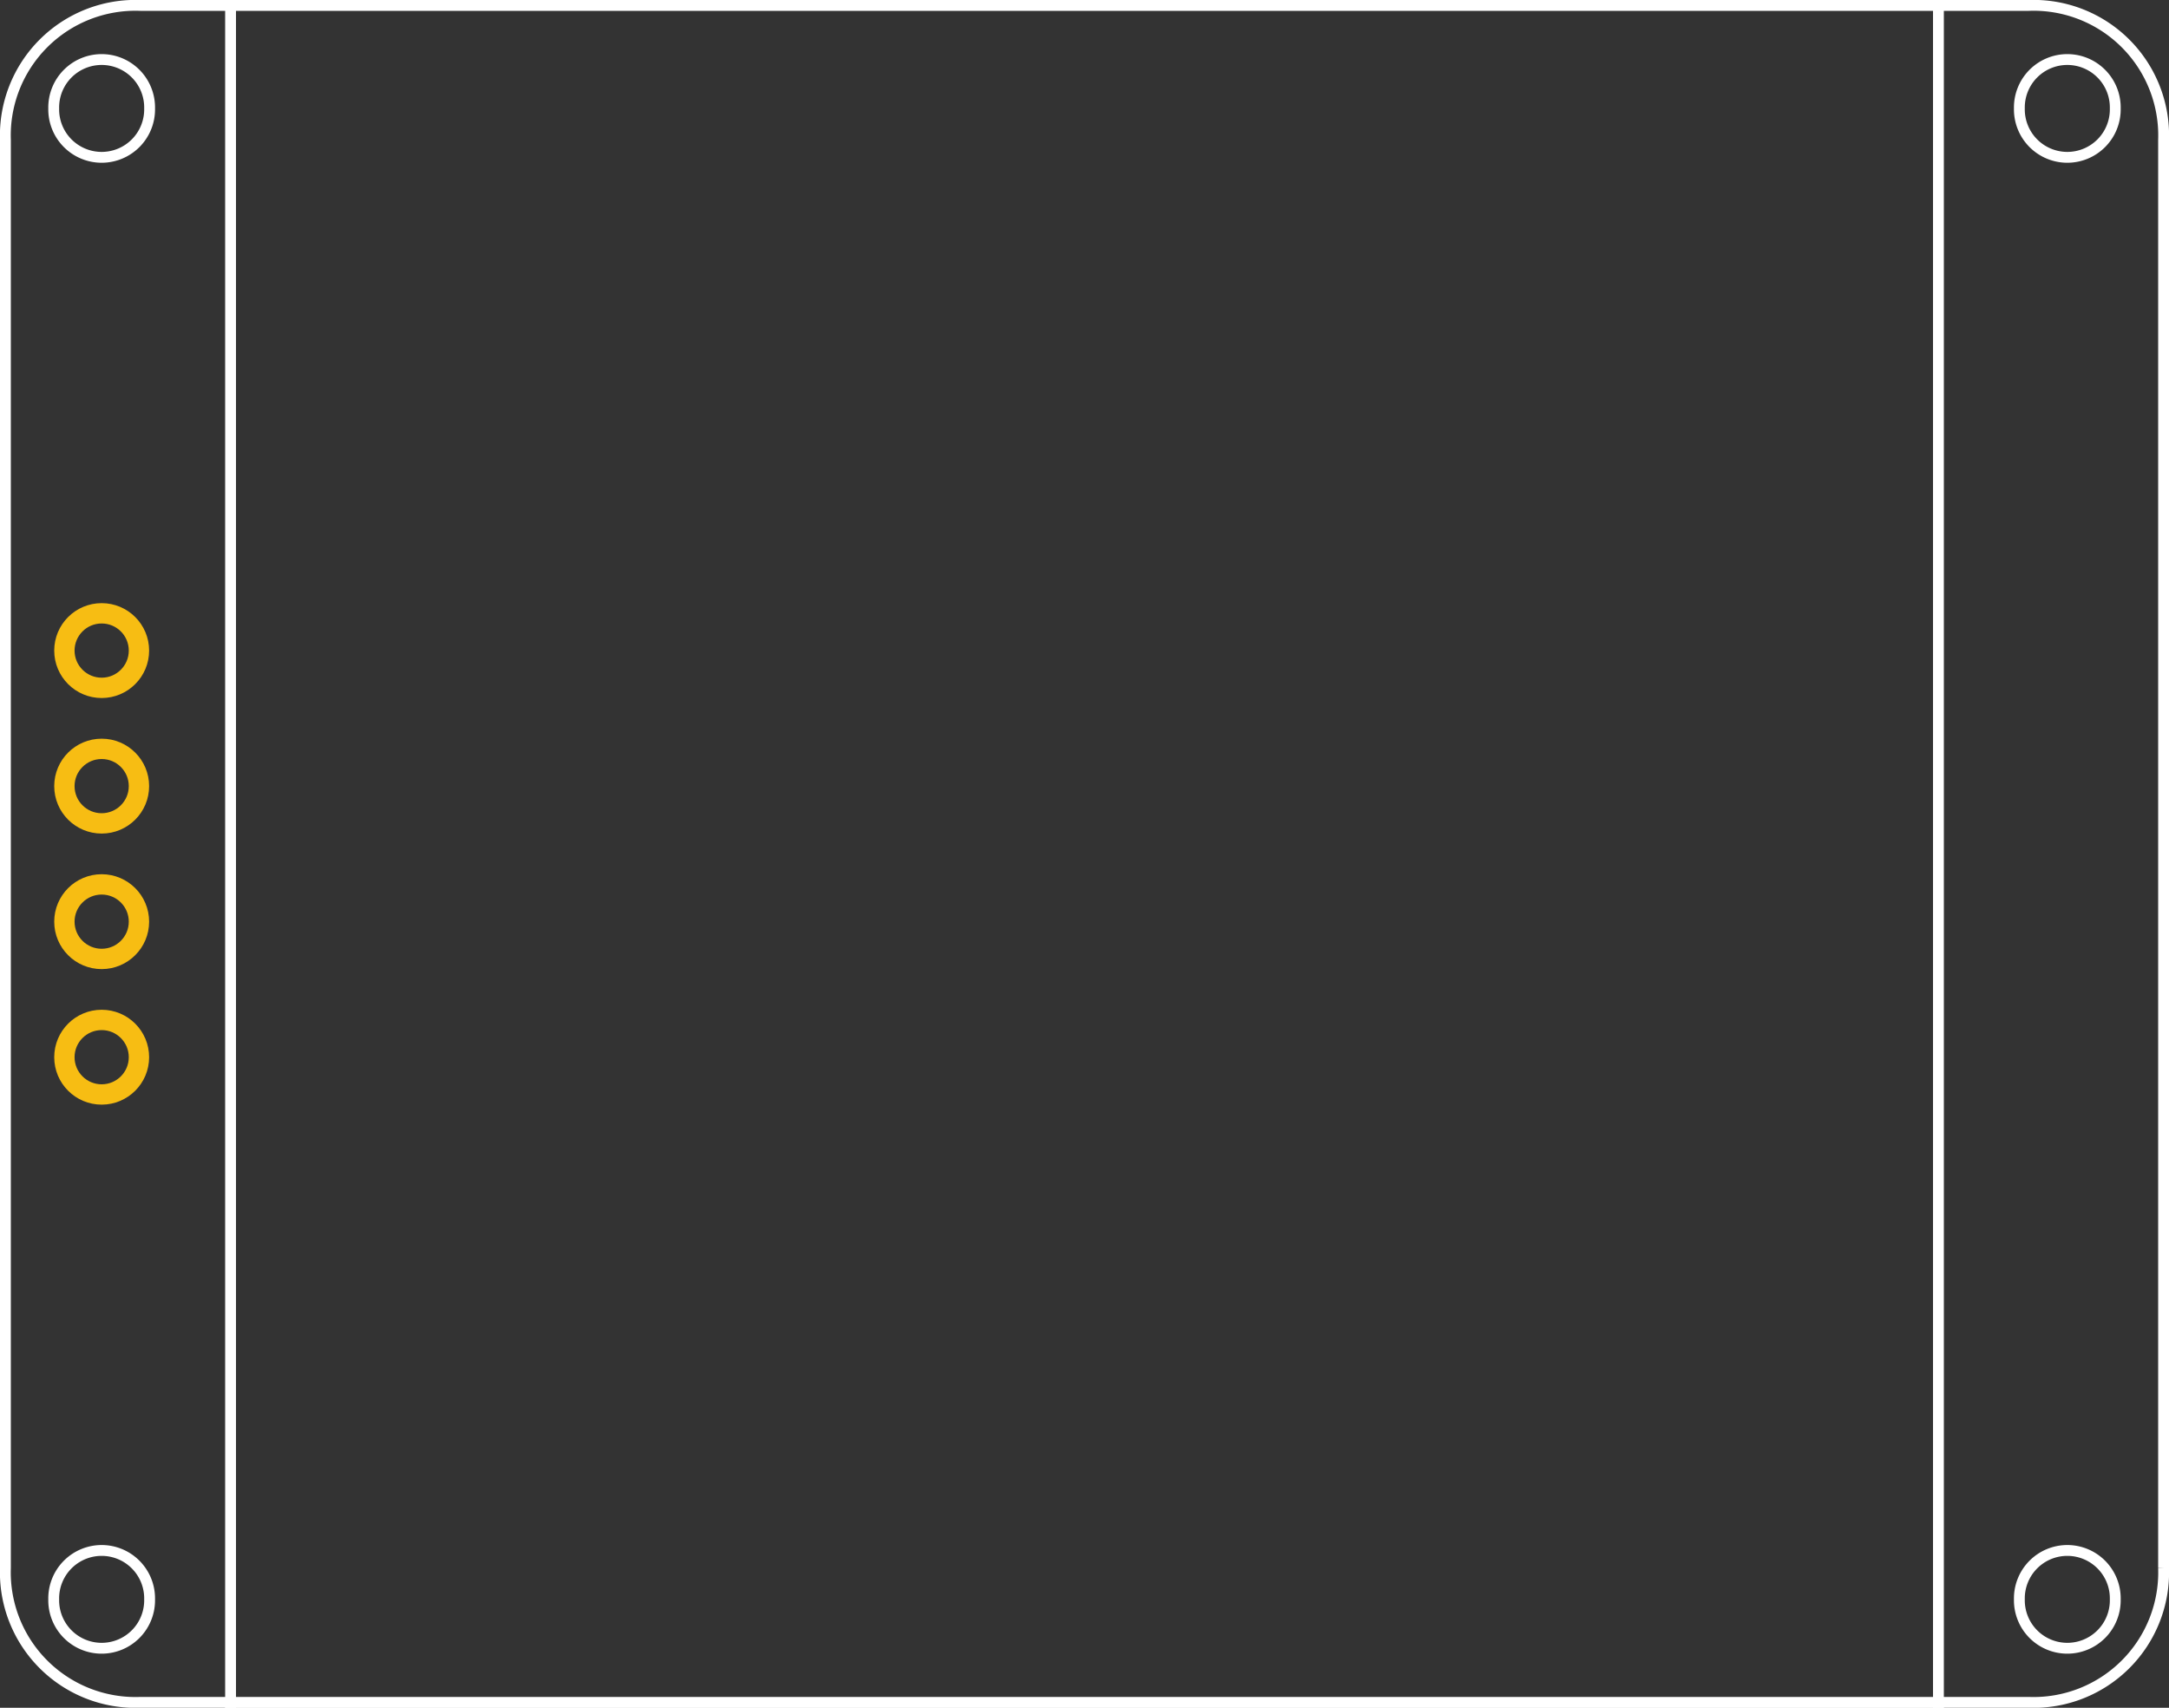 <?xml version='1.0' encoding='UTF-8' standalone='no'?>
<!-- Created with Fritzing (http://www.fritzing.org/) -->
<svg xmlns="http://www.w3.org/2000/svg" width="1.6in" version="1.2" baseProfile="tiny"  x="0in" height="1.26in" y="0in" viewBox="0 0 115.2 90.72">
    <rect x="0" y="0" width="115.2" height="90.72" fill="#333333" stroke="none"/>
    <desc >
        <referenceFile >Adafruit 1.2 Inch 8x8 LED Matrix Backpack_pcb.svg</referenceFile>
    </desc>
    <desc >Fritzing footprint generated by brd2svg</desc>
    <g gorn="0.2"  id="silkscreen">
        <path stroke-width="0.576" stroke="white" d="M114.912,83.277A6.912,6.912,0,0,1,107.748,90.432L7.452,90.432A6.912,6.912,0,0,1,0.288,83.277L0.288,7.442A6.912,6.912,0,0,1,7.452,0.288L107.748,0.288A6.912,6.912,0,0,1,114.912,7.442L114.912,83.277M107.253,5.76a2.547,2.547,0,1,0,5.093,0,2.547,2.547,0,1,0,-5.093,0zM107.253,84.96a2.547,2.547,0,1,0,5.093,0,2.547,2.547,0,1,0,-5.093,0zM2.853,5.76a2.547,2.547,0,1,0,5.093,0,2.547,2.547,0,1,0,-5.093,0zM2.853,84.96a2.547,2.547,0,1,0,5.093,0,2.547,2.547,0,1,0,-5.093,0z"  fill="none"/>
        <g >
            <title >element:LED1</title>
            <g >
                <title >package:SEGMENT_BL-M12A881UR</title>
                <line y1="0.006" y2="0.006" stroke-width="0.576" x1="12.246" x2="102.954" stroke="white" stroke-linecap="round" />
                <line y1="0.006" y2="90.714" stroke-width="0.576" x1="102.954" x2="102.954" stroke="white" stroke-linecap="round" />
                <line y1="90.714" y2="90.714" stroke-width="0.576" x1="102.954" x2="12.246" stroke="white" stroke-linecap="round" />
                <line y1="90.714" y2="0.006" stroke-width="0.576" x1="12.246" x2="12.246" stroke="white" stroke-linecap="round" />
            </g>
        </g>
        <g >
            <title >element:U2</title>
            <g >
                <title >package:SOP28_300MIL</title>
            </g>
        </g>
    </g>
    <g gorn="0.3"  id="copper1">
        <g gorn="0.3.0"  id="copper0">
            <circle cx="5.4" stroke-width="1.08" cy="41.76" r="1.98" gorn="0.3.0.0" stroke="#F7BD13" connectorname="SDA"  fill="none" id="connector6pad"/>
            <circle cx="5.4" stroke-width="1.08" cy="48.96" r="1.98" gorn="0.3.0.1" stroke="#F7BD13" connectorname="GND"  fill="none" id="connector7pad"/>
            <circle cx="5.4" stroke-width="1.08" cy="56.16" r="1.98" gorn="0.3.0.2" stroke="#F7BD13" connectorname="VDD"  fill="none" id="connector8pad"/>
            <circle cx="5.4" stroke-width="1.08" cy="34.56" r="1.98" gorn="0.3.0.3" stroke="#F7BD13" connectorname="SCL"  fill="none" id="connector5pad"/>
        </g>
    </g>
</svg>
